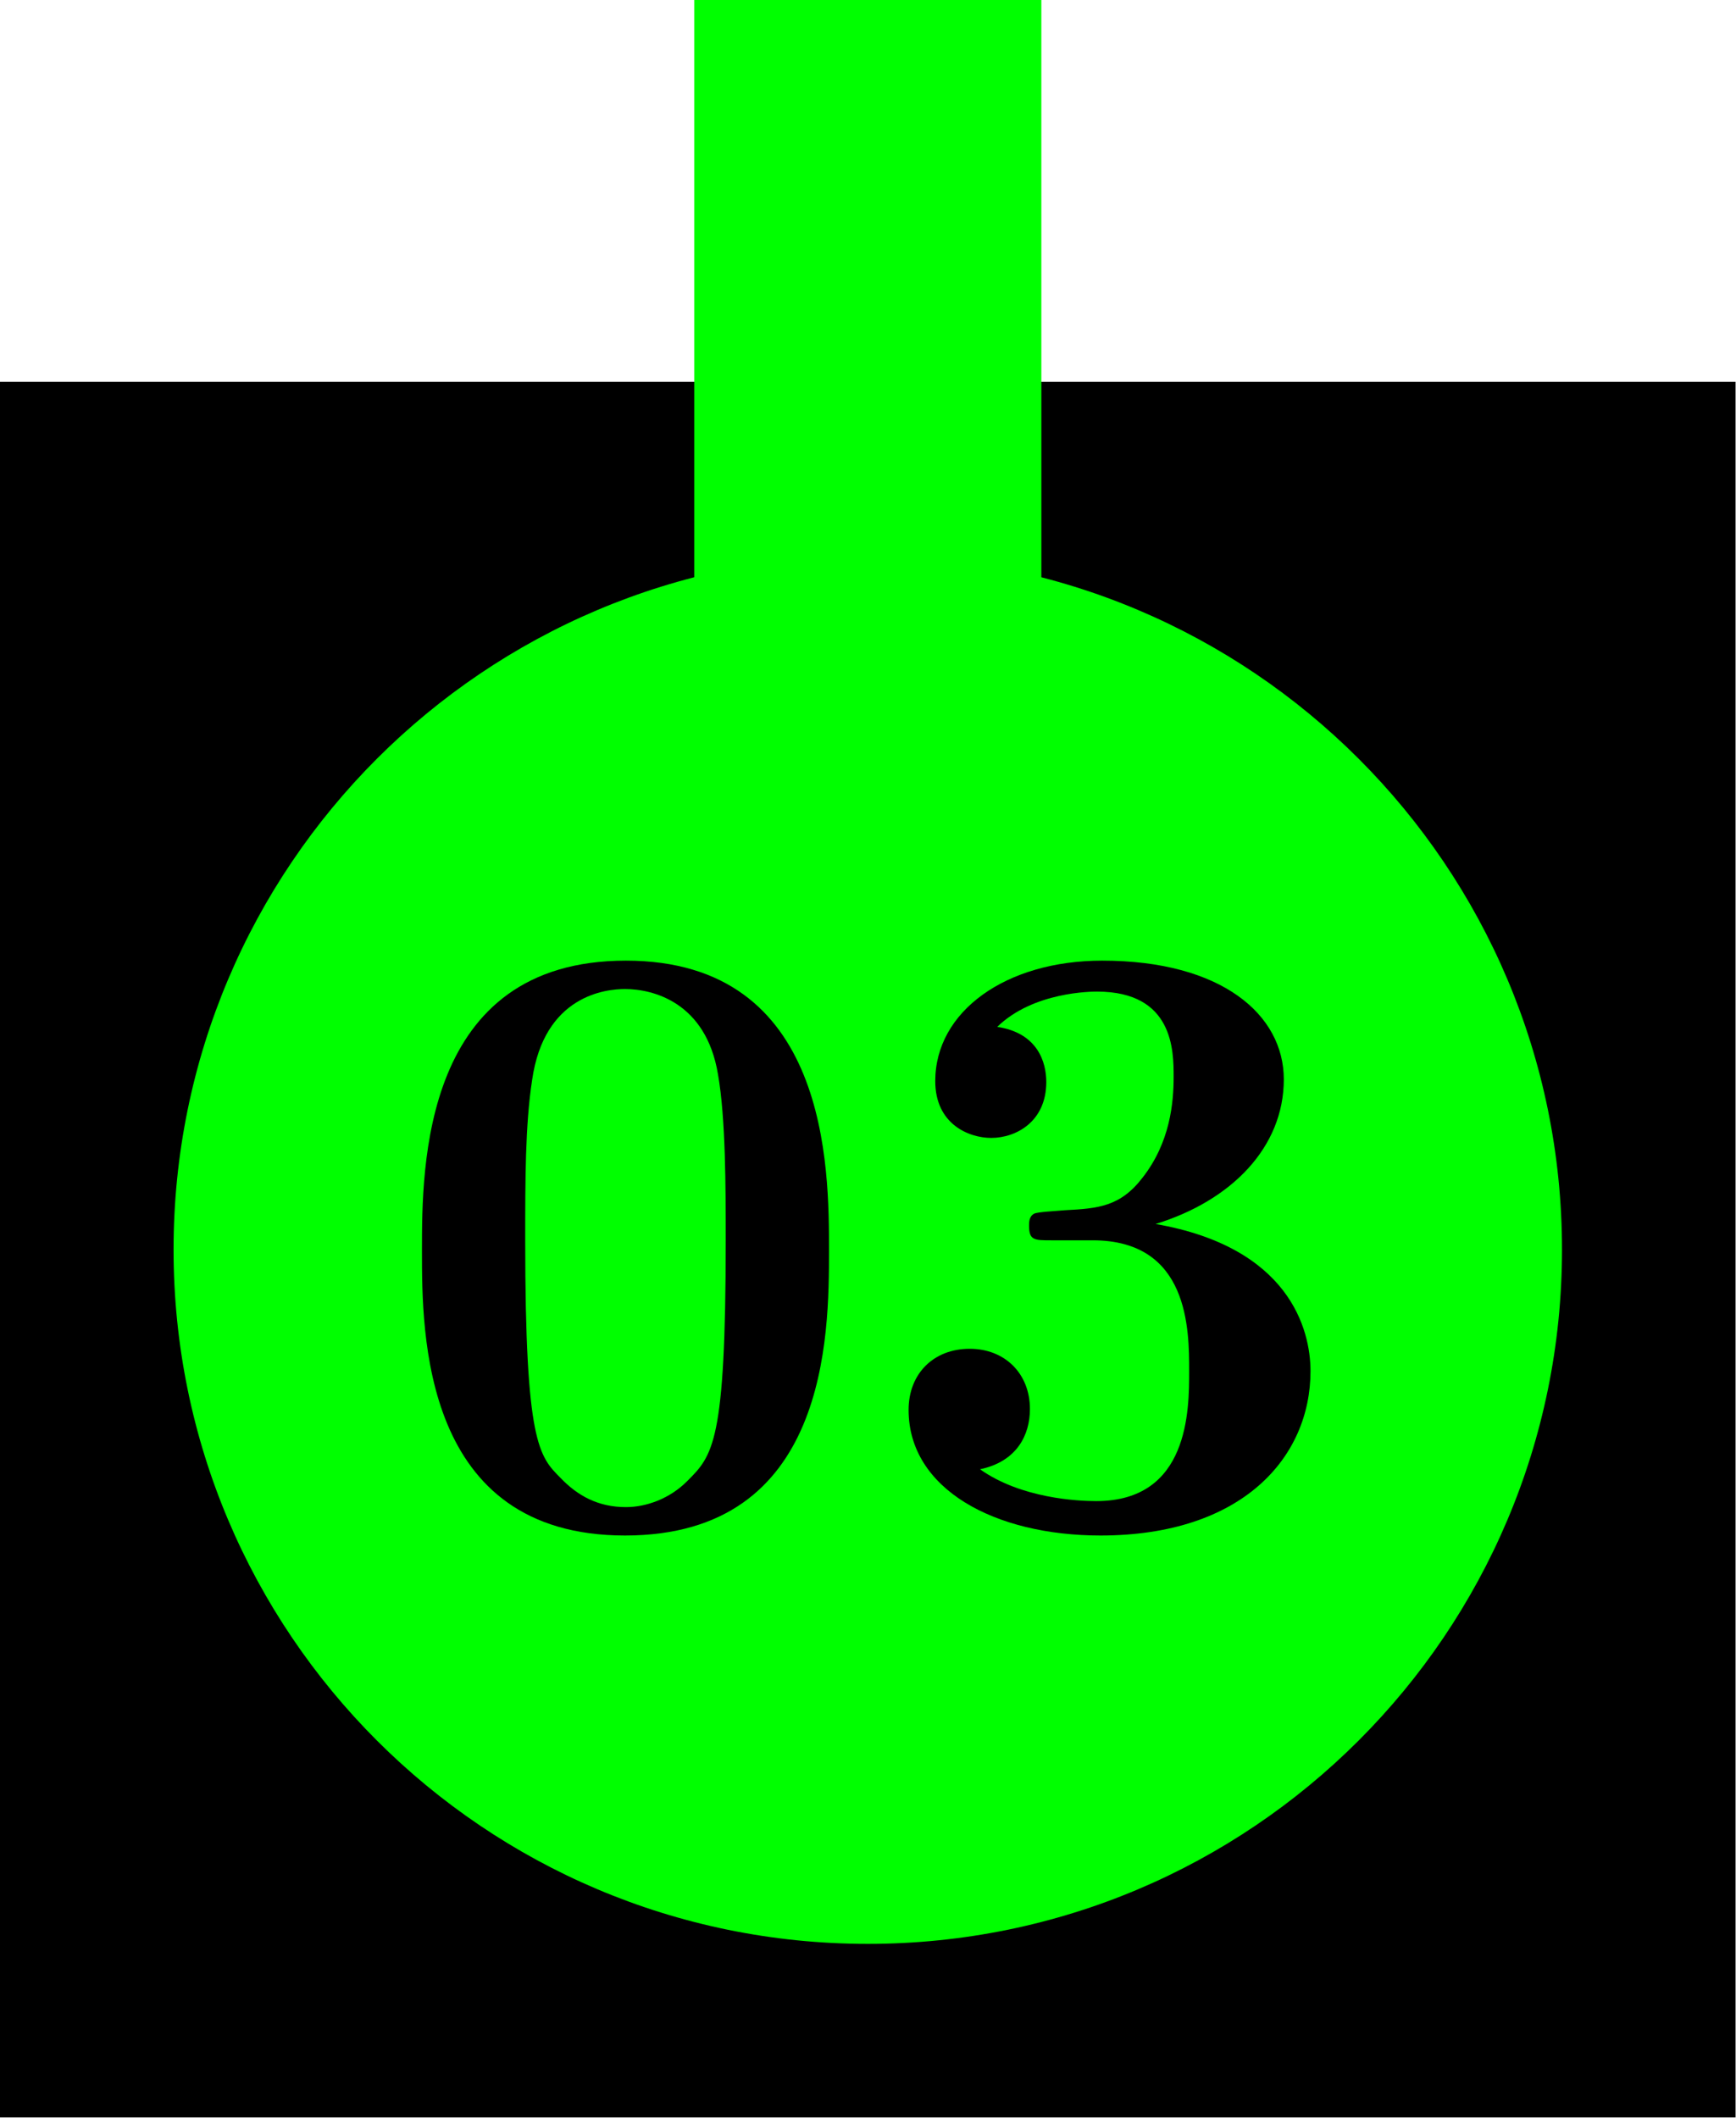 <?xml version='1.0' encoding='UTF-8'?>
<!-- This file was generated by dvisvgm 2.11.1 -->
<svg version='1.1' xmlns='http://www.w3.org/2000/svg' xmlns:xlink='http://www.w3.org/1999/xlink' width='50pt' height='61pt' viewBox='81.409 89.858 50 61'>
<defs>
<path id='g0-48' d='M12.815-7.907C12.815-10.287 12.815-16.26 6.965-16.26C1.091-16.26 1.091-10.311 1.091-7.907C1.091-5.528 1.091 .297 6.94 .297S12.815-5.453 12.815-7.907ZM6.965-.521C6.172-.521 5.577-.843 5.081-1.363C4.462-1.983 4.065-2.38 4.065-8.205C4.065-9.94 4.065-11.526 4.263-12.815C4.61-15.269 6.395-15.442 6.94-15.442C7.734-15.442 9.27-15.071 9.617-12.988C9.84-11.724 9.84-9.717 9.84-8.205C9.84-2.355 9.469-2.008 8.725-1.264C8.229-.768 7.56-.521 6.965-.521Z'/>
<path id='g0-51' d='M6.469-8.205C9.246-8.205 9.246-5.627 9.246-4.437C9.246-3.321 9.246-.694 6.569-.694C6.048-.694 4.412-.768 3.222-1.611C4.288-1.834 4.66-2.603 4.66-3.346C4.66-4.363 3.941-5.081 2.925-5.081C1.884-5.081 1.165-4.363 1.165-3.321C1.165-1.041 3.644 .297 6.693 .297C10.782 .297 12.741-1.958 12.741-4.437C12.741-5.651 12.121-8.006 8.279-8.675C10.46-9.345 11.972-10.882 11.972-12.84C11.972-14.699 10.187-16.26 6.742-16.26C3.966-16.26 1.933-14.798 1.933-12.79C1.933-11.551 2.9-11.154 3.545-11.154C4.263-11.154 5.131-11.625 5.131-12.765C5.131-13.335 4.883-14.178 3.718-14.352C4.759-15.368 6.445-15.368 6.593-15.368C8.799-15.368 8.799-13.658 8.799-12.914S8.7-11.03 7.907-10.014C7.263-9.171 6.618-9.122 5.676-9.072C5.379-9.047 4.883-9.022 4.784-8.973C4.635-8.899 4.635-8.725 4.635-8.626C4.635-8.205 4.784-8.205 5.28-8.205H6.469Z'/>
</defs>
<g id='page1'>
<g transform='matrix(0.996 0 0 0.996 81.409 89.858)'>
<path d='M 0 61.229L 50.188 61.229L 50.188 0L 0 0L 0 61.229Z' fill='#ffffff' opacity='0'/>
</g>
<g transform='matrix(0.996 0 0 0.996 81.409 89.858)'>
<path d='M 0 11.041L 50.188 11.041L 50.188 61.229L 0 61.229L 0 11.041Z' fill='#000000'/>
</g>
<g transform='matrix(0.996 0 0 0.996 81.409 89.858)'>
<path d='M 45.169 36.135C 45.169 25.048 36.181 16.06 25.094 16.06C 14.007 16.06 5.019 25.048 5.019 36.135C 5.019 47.222 14.007 56.21 25.094 56.21C 36.181 56.21 45.169 47.222 45.169 36.135Z' fill='#00ff00'/>
</g>
<g transform='matrix(0.996 0 0 0.996 81.409 89.858)'>
<path d='M 20.075 0L 30.113 0L 30.113 21.079L 20.075 21.079L 20.075 0Z' fill='#00ff00'/>
</g>
<use x='92.471' y='133.785' xlink:href='#g0-48'/>
<use x='106.413' y='133.785' xlink:href='#g0-51'/>
</g>
</svg>